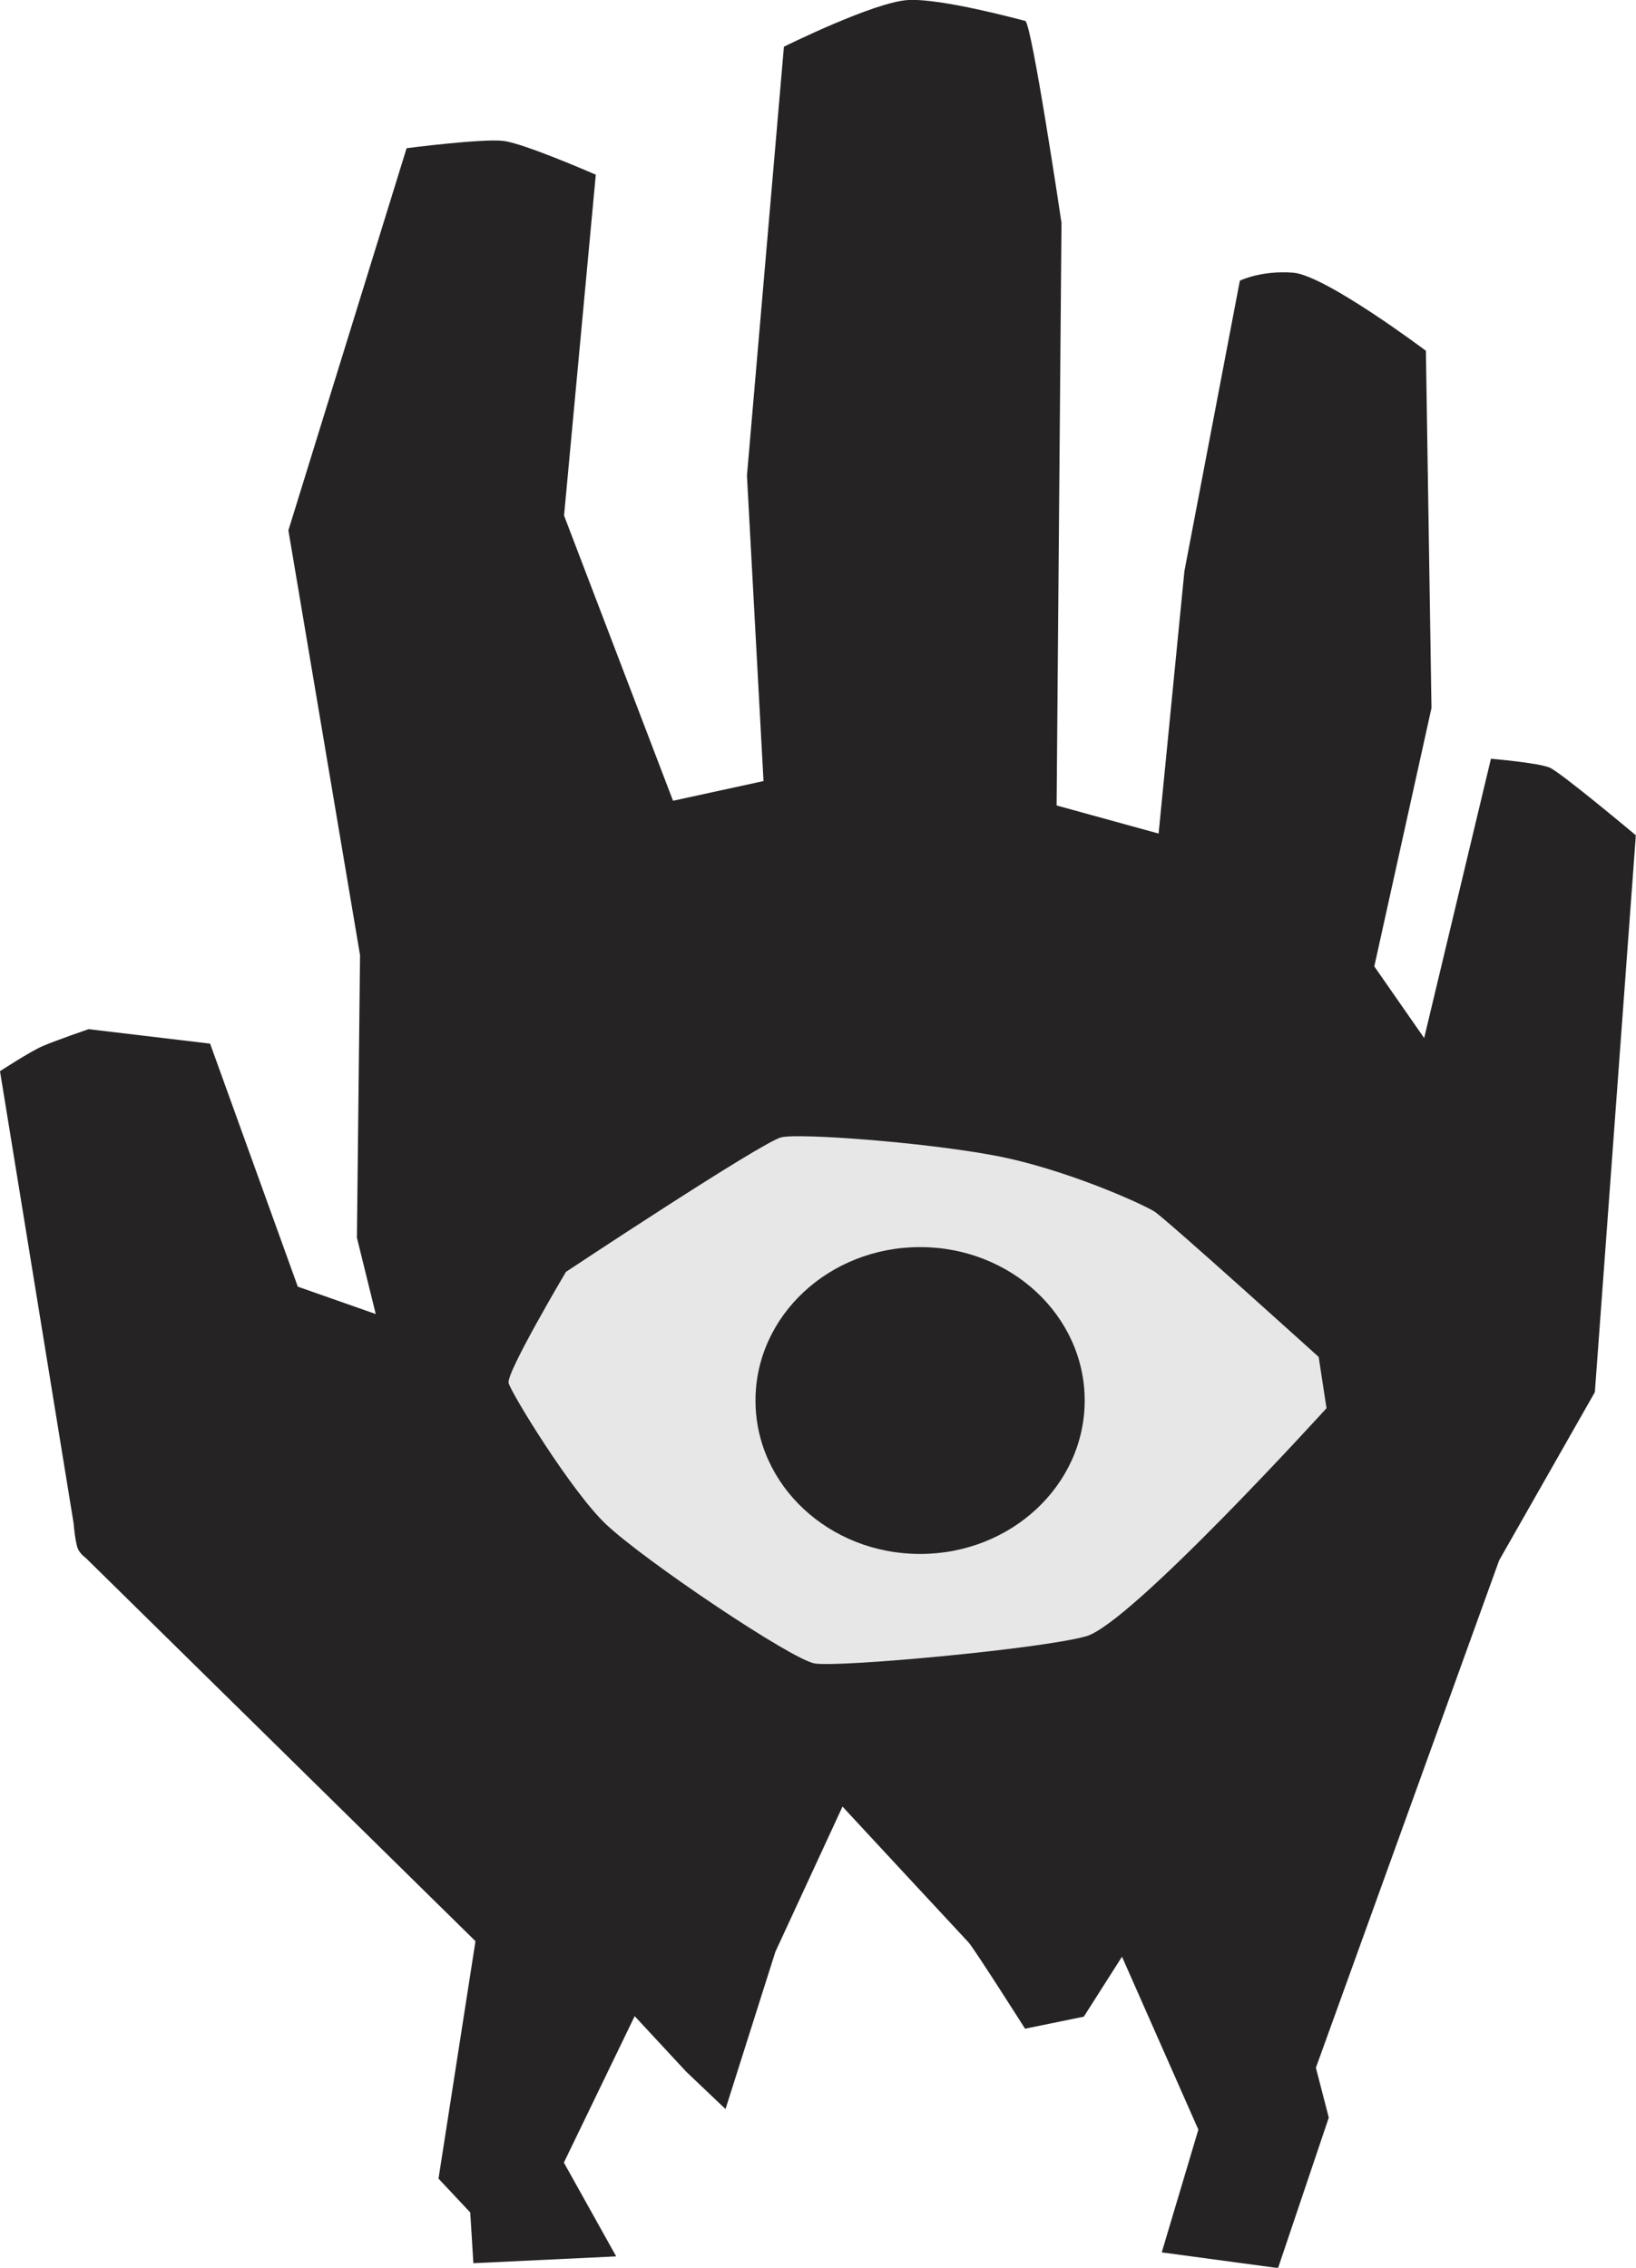 <svg version="1.1" id="Layer_3" xmlns="http://www.w3.org/2000/svg" x="0" y="0" viewBox="0 0 938.3 1300.7" xml:space="preserve">
  <path fill="#252323" d="M215.5 753.7L170.8 738l-50.3-139.4-69.7-8.3s-18.9 6.5-26.3 9.7S0 614.4 0 614.4l42.2 259.2s.9 11.1 2.5 14.8c1.3 3 4.6 5.3 4.6 5.3l223.4 219.7-21.2 136.2 18.2 19.4 1.8 29.1 81.9-3.9-30-53.8 40.6-84 29.5 31.8 22.6 21.5 28.6-90.2 38.5-83.3s69.5 75 72.2 77.8c2.8 2.8 32.5 49.6 32.5 49.6l33.7-6.9 21.9-34.4 43.8 99.2-21 70.4 66.7 9 29.1-86.3-7.4-28.6 105.1-291 54.9-96.5 23.5-319.4s-42.9-36-49.4-38.8c-6.5-2.8-33.7-5.1-33.7-5.1l-38.3 160.2-28.6-41.1L821 406.1l-3.2-204.9s-57.7-43.4-76.2-44.8c-18.5-1.4-30.5 4.6-30.5 4.6l-31.8 166.6-14.8 150.5L606 462l2.8-334.2S591.7 12.9 588 12c-3.7-.9-47.5-12.9-66.9-12s-71.5 26.8-71.5 26.8l-21.2 246 9.5 175.2-51.9 11.3-62.5-163.6 18.2-195.5s-41.1-18-53.1-19.4c-12-1.4-55.4 4.2-55.4 4.2l-67.8 219.2 41.1 243.7-1.8 162 10.8 43.8z"/>
  <path d="M324.6 729.5s112.8-74.8 123.6-77.2c10.7-2.4 81 2.8 121.8 10.4s85.5 28 92.1 32.2c6.6 4.2 94.2 83.4 94.2 83.4l4.5 29.4S648.6 931.3 623 938.5c-25.6 7.3-142.3 18-155.8 15.6s-97.3-58.8-119.4-79.6c-19.7-18.4-54.7-75.5-56.1-81.3-1.4-5.9 32.9-63.7 32.9-63.7z" fill="#e7e7e7"/>
  <ellipse fill="#252323" cx="527.7" cy="803.3" rx="94.4" ry="88"/>
</svg>

